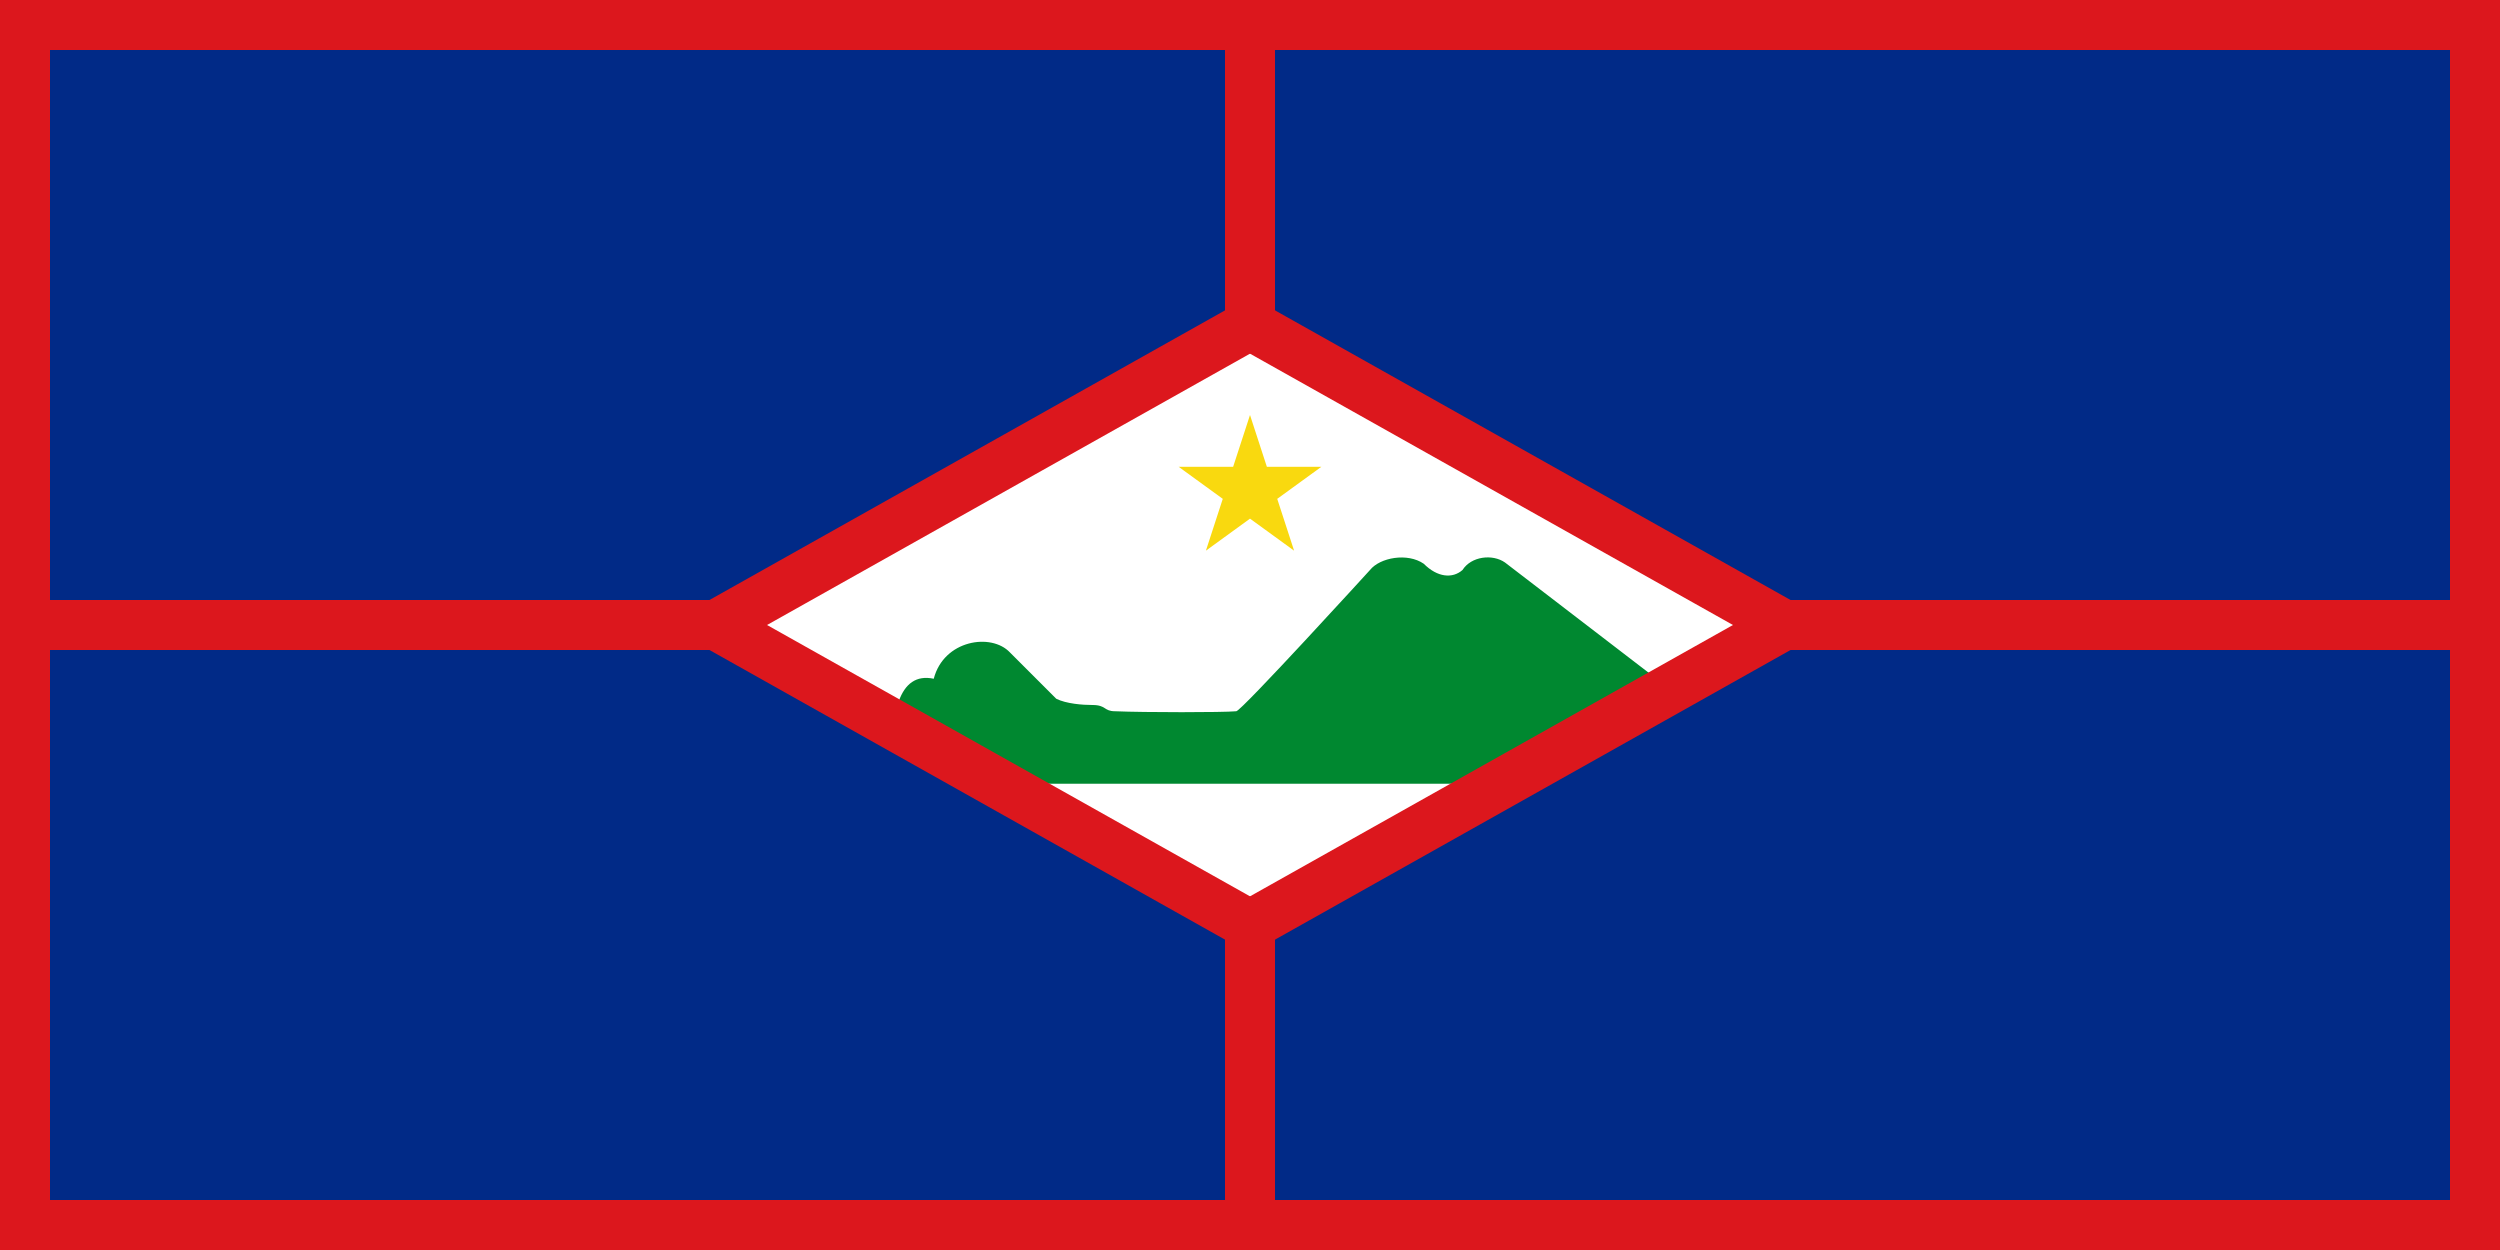<?xml version="1.0"?>
<svg xmlns="http://www.w3.org/2000/svg" xmlns:xlink="http://www.w3.org/1999/xlink" version="1.1" width="720" height="360" viewBox="0 0 720 360">
<!-- Generated by Kreative Vexillo v1.0 -->
<style>
.blue{fill:rgb(1,42,135);}
.green{fill:rgb(0,136,48);}
.red{fill:rgb(220,23,29);}
.white{fill:rgb(255,255,255);}
.yellow{fill:rgb(249,217,15);}
</style>
<defs>
<path id="island" d="M -0.281 0.061 C -0.276 0.047 -0.267 0.04 -0.253 0.043 C -0.245 0.012 -0.207 0.006 -0.192 0.022 L -0.155 0.059 C -0.147 0.063 -0.134 0.064 -0.126 0.064 C -0.115 0.064 -0.117 0.069 -0.108 0.069 C -0.084 0.07 -0.022 0.07 -0.011 0.069 C -0.007 0.069 0.096 -0.044 0.096 -0.044 C 0.104 -0.054 0.126 -0.058 0.139 -0.049 C 0.15 -0.038 0.162 -0.037 0.17 -0.044 C 0.177 -0.055 0.194 -0.057 0.204 -0.05 L 0.32 0.039 L 0.164 0.127 H -0.164 L -0.281 0.061 Z"/>
<path id="star" d="M 0.0 -1.0 L 0.225 -0.309 L 0.951 -0.309 L 0.363 0.118 L 0.588 0.809 L 0.0 0.382 L -0.588 0.809 L -0.363 0.118 L -0.951 -0.309 L -0.225 -0.309 Z"/>
</defs>
<g>
<rect x="0" y="0" width="720" height="360" class="red"/>
<rect x="14.4" y="14.4" width="691.2" height="331.2" class="blue"/>
<g>
<rect x="0" y="172.8" width="720" height="14.4" class="red"/>
<rect x="352.8" y="0" width="14.4" height="360" class="red"/>
</g>
<path d="M 206.208 180 L 360 93.6 L 513.792 180 L 360 266.4 Z" class="white"/>
<use xlink:href="#star" transform="translate(360 141.12) scale(21.6 21.6) rotate(0)" class="yellow"/>
<use xlink:href="#island" transform="translate(360 180) scale(360 360) rotate(0)" class="green"/>
<path d="M 363.526 99.877 L 363.526 99.877 L 209.734 186.277 L 202.681 173.723 L 356.474 87.323 Z" class="red"/>
<path d="M 363.526 87.323 L 363.526 87.323 L 517.318 173.723 L 510.265 186.277 L 356.474 99.877 Z" class="red"/>
<path d="M 356.474 272.677 L 356.474 272.677 L 202.681 186.277 L 209.734 173.723 L 363.526 260.123 Z" class="red"/>
<path d="M 356.474 260.123 L 356.474 260.123 L 510.265 173.723 L 517.318 186.277 L 363.526 272.677 Z" class="red"/>
</g>
</svg>
